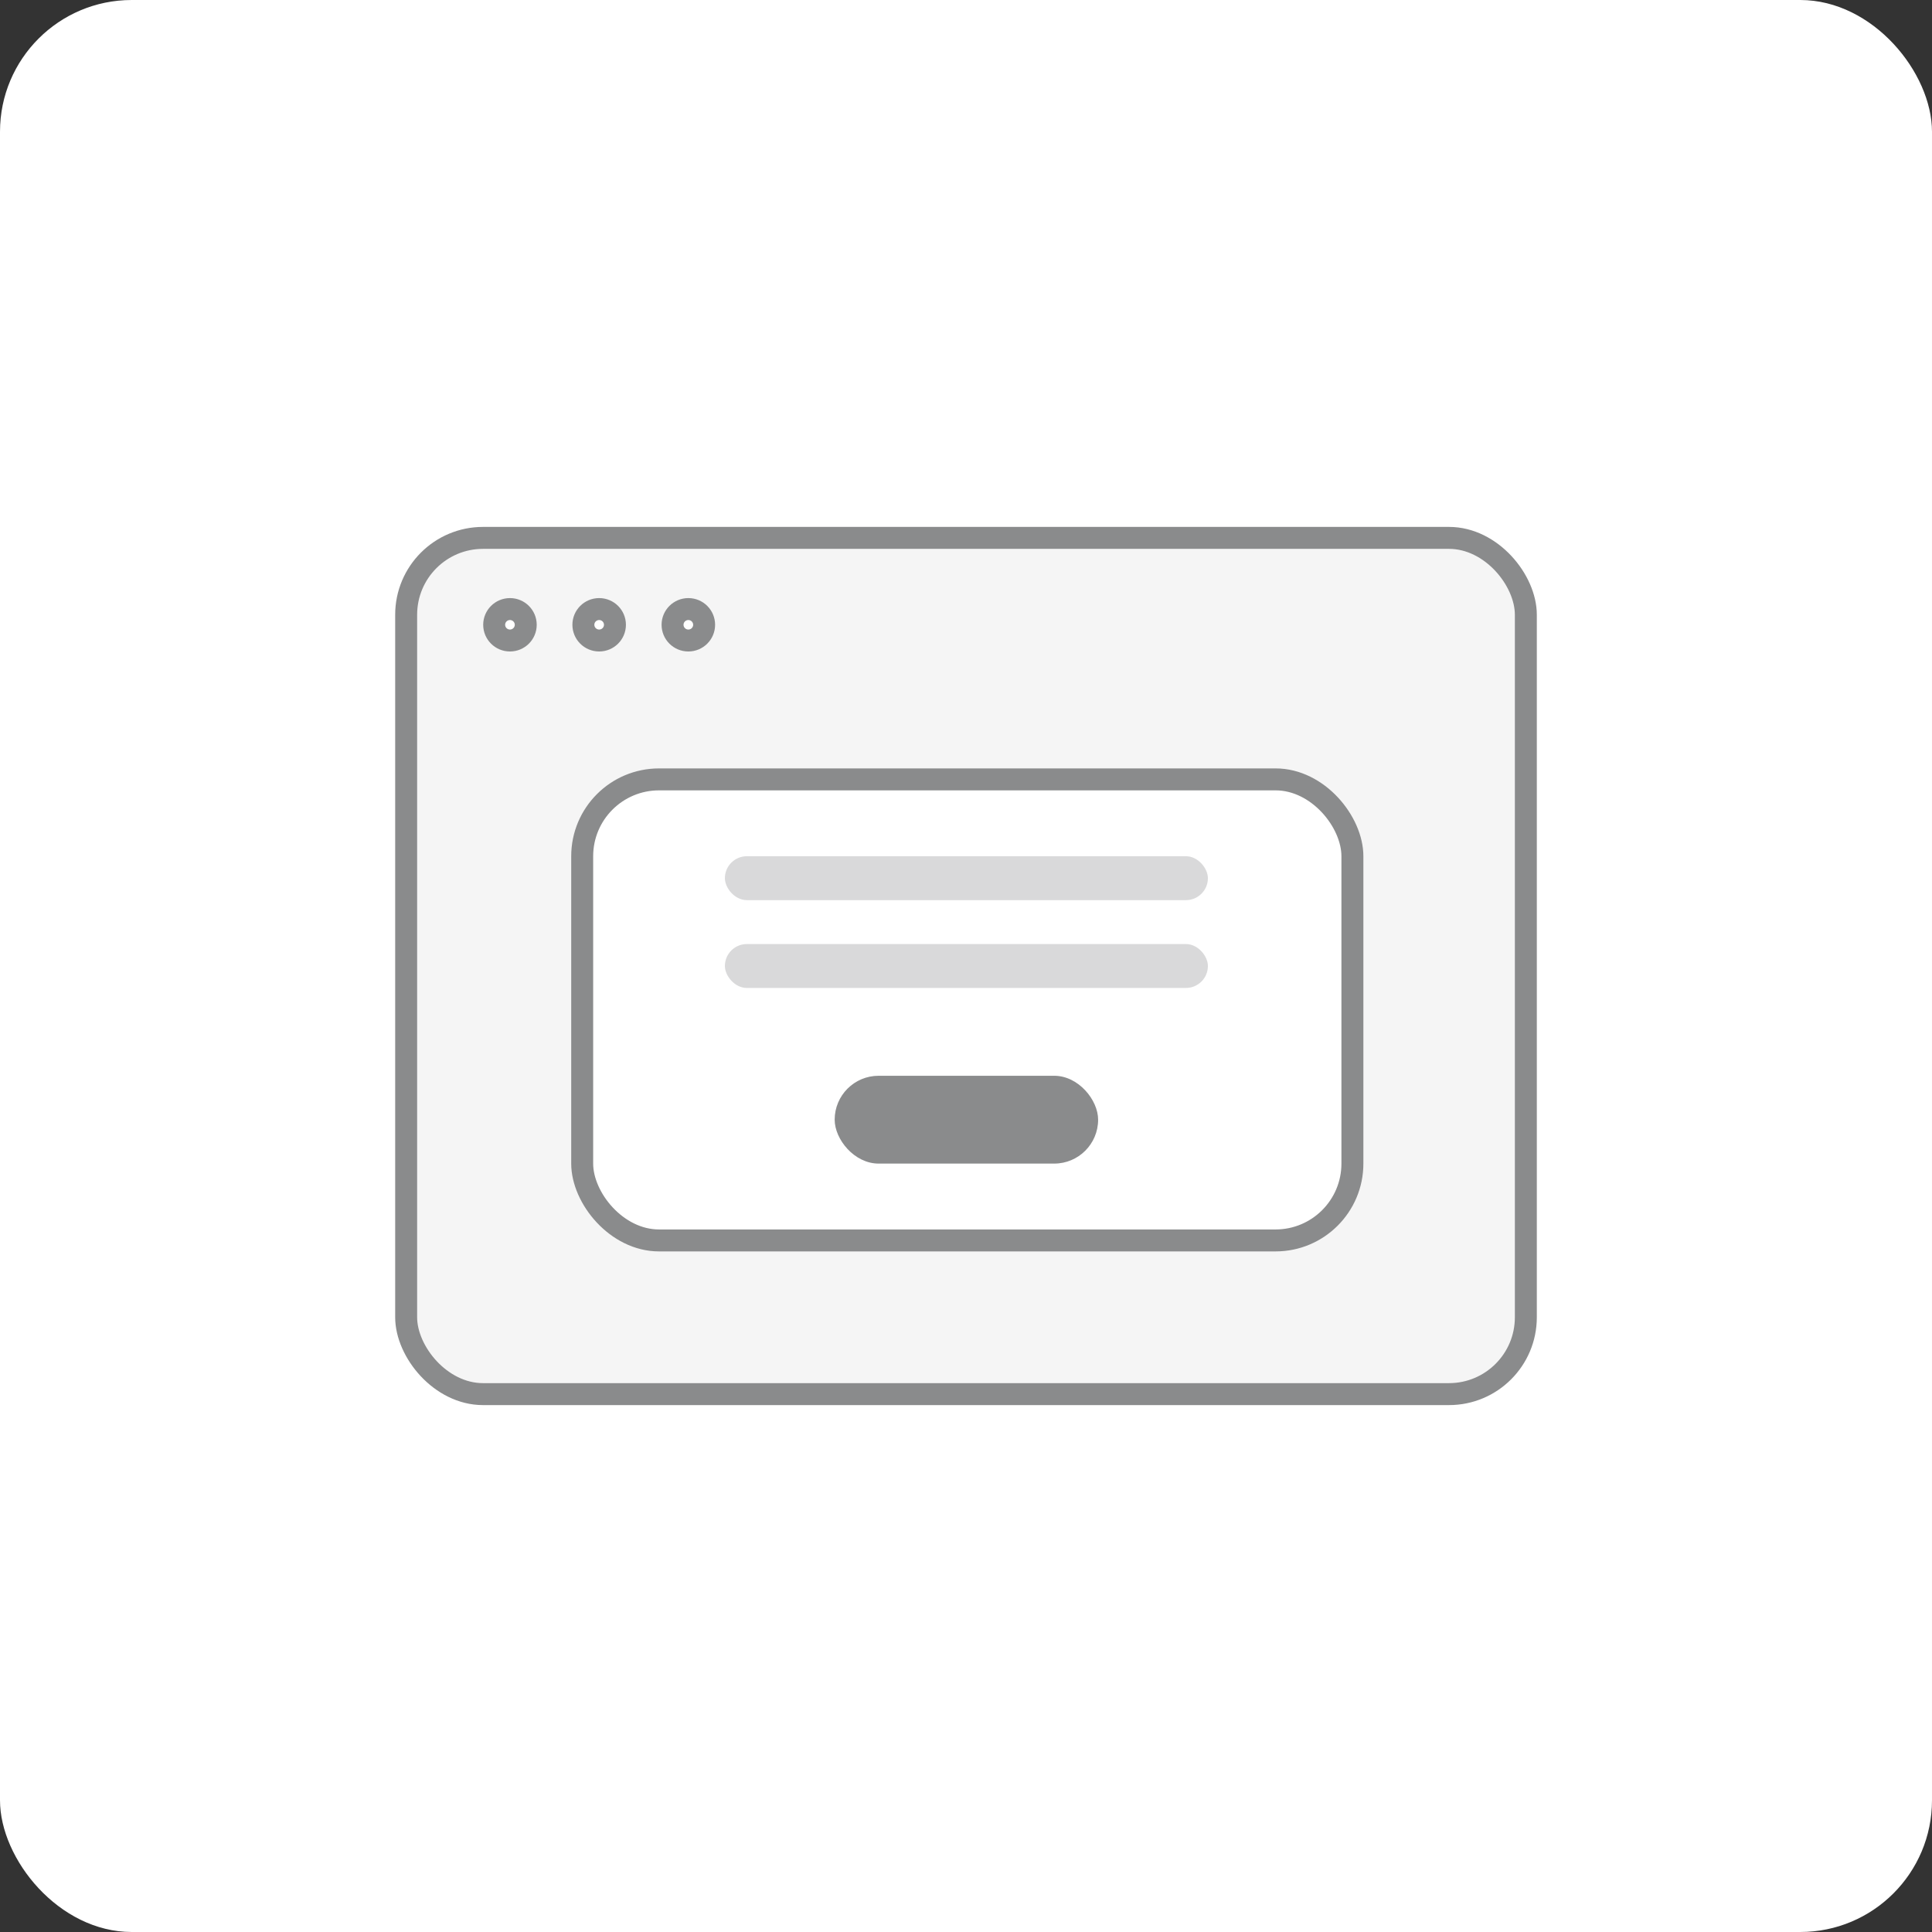 <svg width="88" height="88" viewBox="0 0 88 88" fill="none" xmlns="http://www.w3.org/2000/svg">
<rect x="0" y="0" width="88" height="88" fill="#333333" stroke="none"/>
<rect width="88" height="88" rx="6" fill="white"/>
<rect x="18.5" y="24.5" width="51" height="39" rx="3.5" fill="#F5F5F5" stroke="#8A8B8C"/>
<rect x="26.518" y="35.5" width="35.082" height="21" rx="3.5" fill="white"/>
<rect x="38.018" y="49" width="12" height="4" rx="2" fill="#8A8B8C"/>
<rect x="33.018" y="43" width="22" height="2" rx="1" fill="#D9D9DA"/>
<rect x="33.018" y="39" width="22" height="2" rx="1" fill="#D9D9DA"/>
<rect x="26.518" y="35.5" width="35.082" height="21" rx="3.5" stroke="#8A8B8C"/>
<path d="M23.947 28.458C23.947 28.853 23.626 29.174 23.228 29.174C22.83 29.174 22.509 28.853 22.509 28.458C22.509 28.064 22.83 27.742 23.228 27.742C23.626 27.742 23.947 28.064 23.947 28.458Z" fill="white" stroke="#8A8B8C"/>
<path d="M28.01 28.458C28.01 28.853 27.689 29.174 27.291 29.174C26.893 29.174 26.572 28.853 26.572 28.458C26.572 28.064 26.893 27.742 27.291 27.742C27.689 27.742 28.01 28.064 28.01 28.458Z" fill="white" stroke="#8A8B8C"/>
<path d="M32.072 28.458C32.072 28.853 31.751 29.174 31.353 29.174C30.955 29.174 30.634 28.853 30.634 28.458C30.634 28.064 30.955 27.742 31.353 27.742C31.751 27.742 32.072 28.064 32.072 28.458Z" fill="white" stroke="#8A8B8C"/>
</svg>
